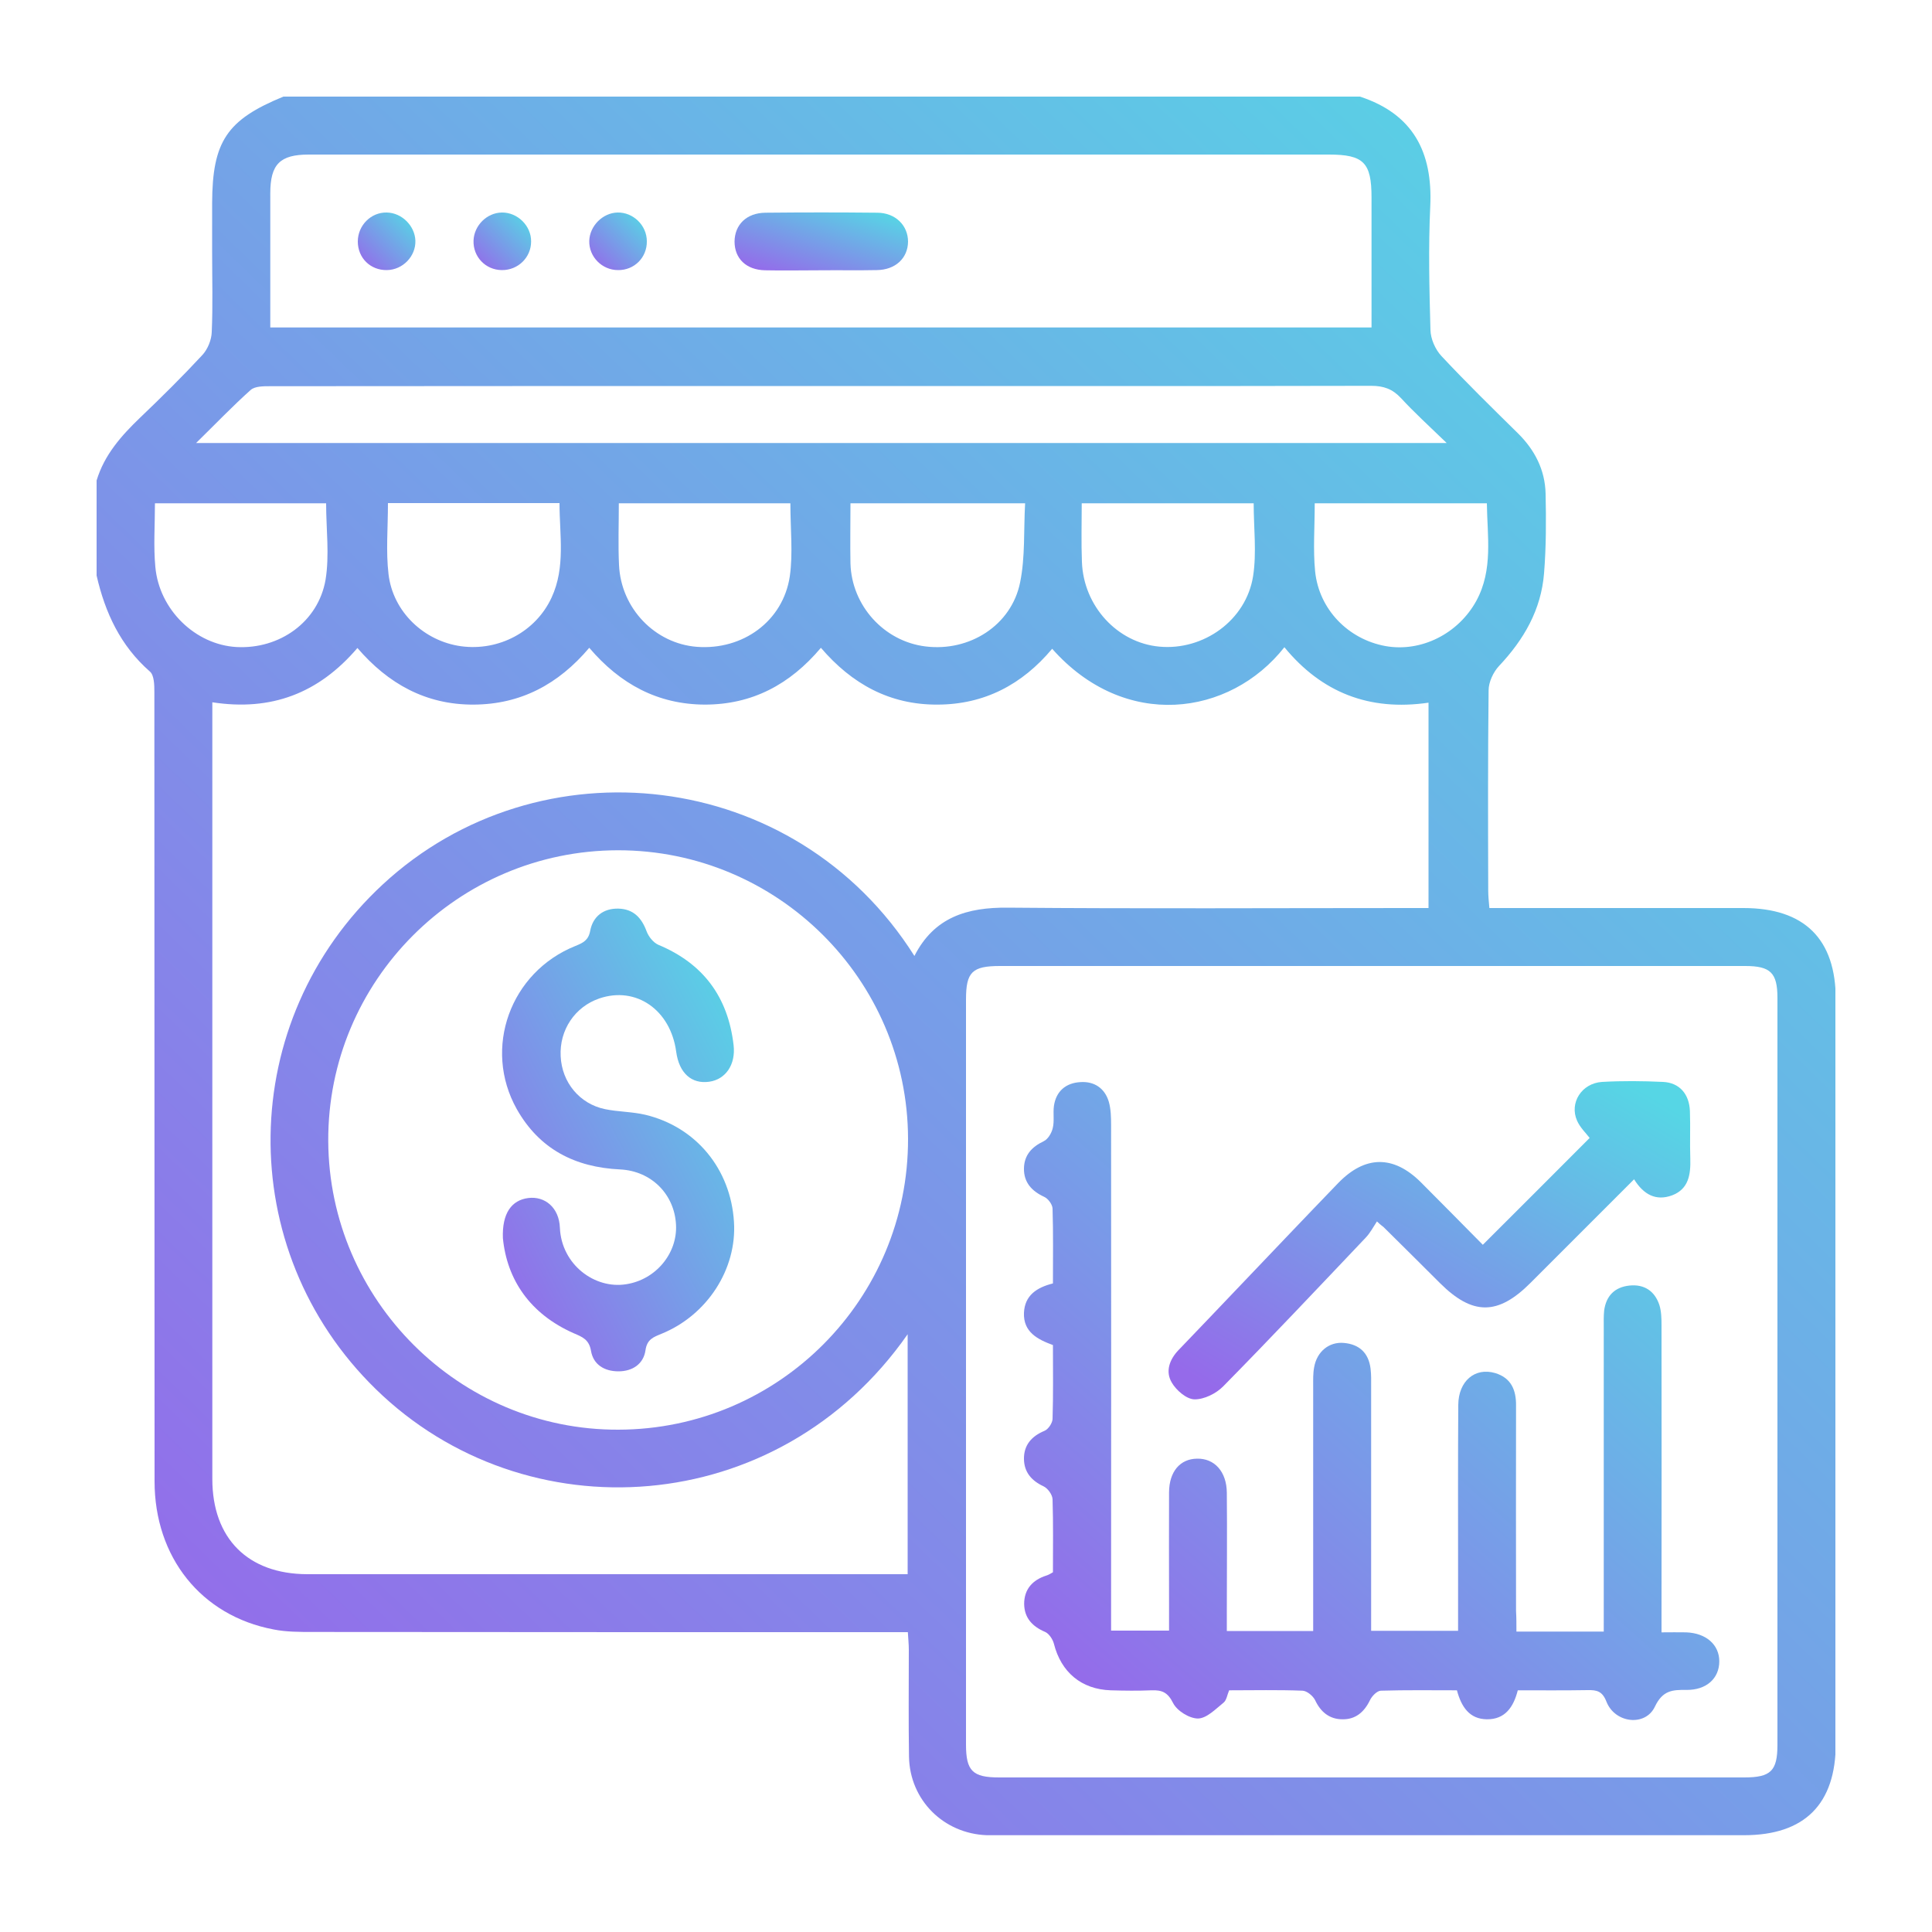 <svg width="100" height="100" viewBox="0 0 100 100" fill="none" xmlns="http://www.w3.org/2000/svg">
<g clip-path="url(#clip0_118_2583)">
<path d="M14.67 5C33.24 5 51.82 5 70.39 5C73.14 5.9 74.16 7.87 74.03 10.67C73.93 12.8 73.98 14.95 74.04 17.08C74.05 17.54 74.29 18.09 74.61 18.43C75.89 19.8 77.23 21.11 78.57 22.43C79.44 23.29 79.97 24.32 80 25.55C80.03 26.92 80.03 28.3 79.92 29.67C79.77 31.56 78.88 33.1 77.59 34.47C77.29 34.79 77.05 35.31 77.05 35.73C77.01 39.19 77.02 42.64 77.03 46.1C77.03 46.38 77.06 46.66 77.09 47C77.48 47 77.8 47 78.11 47C82.15 47 86.2 47 90.24 47C93.4 47 95.02 48.6 95.02 51.74C95.02 64.57 95.02 77.4 95.02 90.23C95.02 93.38 93.41 94.99 90.27 94.99C77.44 94.99 64.61 94.99 51.78 94.99C51.55 94.99 51.31 94.99 51.08 94.99C48.84 94.91 47.09 93.17 47.05 90.93C47.02 89.08 47.04 87.24 47.04 85.39C47.04 85.11 47.01 84.83 46.99 84.48C46.57 84.48 46.23 84.48 45.88 84.48C35.98 84.48 26.08 84.48 16.17 84.47C15.5 84.47 14.81 84.47 14.16 84.34C10.41 83.63 8 80.6 8 76.67C7.99 63.05 8 49.43 7.99 35.81C7.99 35.45 7.98 34.95 7.76 34.76C6.23 33.42 5.44 31.71 5 29.79C5 28.15 5 26.51 5 24.87C5.4 23.54 6.28 22.55 7.26 21.61C8.36 20.56 9.44 19.49 10.47 18.38C10.75 18.08 10.95 17.59 10.96 17.18C11.02 15.81 10.98 14.43 10.98 13.06C10.98 12.21 10.98 11.36 10.98 10.52C10.99 7.32 11.74 6.2 14.67 5ZM71 50C64.59 50 58.17 50 51.76 50C50.32 50 50 50.31 50 51.73C50 64.59 50 77.44 50 90.3C50 91.66 50.34 92 51.71 92C64.57 92 77.42 92 90.28 92C91.66 92 92 91.66 92 90.31C92 77.42 92 64.54 92 51.65C92 50.35 91.64 50 90.33 50C83.89 50 77.45 50 71 50ZM46.98 69.06C40.26 78.68 27.17 79.44 19.45 71.9C12.05 64.68 12.21 52.82 19.81 45.78C27.89 38.29 41.16 39.71 47.33 49.48C48.35 47.47 50.06 46.96 52.16 46.98C59.07 47.04 65.99 47 72.9 47C73.24 47 73.58 47 73.94 47C73.94 43.4 73.94 39.91 73.94 36.37C70.87 36.82 68.4 35.84 66.48 33.5C63.65 37.09 58.21 37.82 54.46 33.58C52.91 35.43 50.95 36.47 48.51 36.47C46.05 36.48 44.09 35.4 42.49 33.53C40.88 35.44 38.92 36.47 36.48 36.47C34.05 36.46 32.1 35.41 30.5 33.53C28.9 35.42 26.95 36.46 24.51 36.47C22.04 36.48 20.09 35.39 18.5 33.54C16.49 35.89 14.04 36.82 10.99 36.35C10.99 36.69 10.99 36.98 10.99 37.27C10.99 50.36 10.99 63.46 10.99 76.55C10.99 79.63 12.83 81.47 15.9 81.48C25.95 81.48 35.99 81.48 46.04 81.48C46.35 81.48 46.65 81.48 46.98 81.48C46.98 77.31 46.98 73.27 46.98 69.06ZM32.01 74C40.31 73.98 47.02 67.24 47 58.94C46.98 50.7 40.24 44 31.98 44.01C23.69 44.02 16.95 50.78 16.99 59.06C17.03 67.3 23.78 74.03 32.01 74ZM70.99 16.95C70.99 14.65 70.99 12.44 70.99 10.22C70.99 8.41 70.58 8 68.78 8C57.62 8 46.47 8 35.31 8C28.87 8 22.43 8 15.98 8C14.49 8 13.99 8.5 13.99 10.01C13.99 11.36 13.99 12.7 13.99 14.05C13.99 15.01 13.99 15.96 13.99 16.95C33.02 16.95 51.93 16.95 70.99 16.95ZM74.88 22.93C73.96 22.04 73.2 21.35 72.51 20.6C72.07 20.13 71.61 19.97 70.97 19.97C61.95 19.99 52.93 19.98 43.92 19.98C33.94 19.98 23.95 19.98 13.97 19.99C13.63 19.99 13.2 19.99 12.98 20.18C12.05 21.01 11.19 21.91 10.15 22.93C31.79 22.93 53.2 22.93 74.88 22.93ZM20.08 26.04C20.08 27.34 19.97 28.54 20.11 29.72C20.34 31.68 21.96 33.19 23.87 33.45C25.82 33.71 27.73 32.7 28.55 30.93C29.28 29.35 28.96 27.69 28.96 26.04C25.93 26.04 23.02 26.04 20.08 26.04ZM68.05 26.05C68.05 27.3 67.96 28.45 68.07 29.57C68.27 31.55 69.79 33.09 71.71 33.44C73.55 33.77 75.48 32.81 76.42 31.09C77.29 29.48 76.98 27.76 76.96 26.05C73.94 26.05 71.02 26.05 68.05 26.05ZM44.02 26.05C44.02 27.12 44 28.14 44.02 29.16C44.08 31.35 45.76 33.2 47.91 33.46C50.18 33.74 52.35 32.37 52.8 30.15C53.07 28.83 52.98 27.45 53.06 26.05C49.96 26.05 47.02 26.05 44.02 26.05ZM40.91 26.05C37.98 26.05 35.05 26.05 32.03 26.05C32.03 27.15 31.99 28.2 32.04 29.24C32.14 31.49 33.9 33.31 36.07 33.48C38.44 33.66 40.53 32.16 40.88 29.83C41.05 28.63 40.91 27.39 40.91 26.05ZM16.88 26.05C13.95 26.05 11.01 26.05 8.02 26.05C8.02 27.18 7.94 28.27 8.04 29.34C8.24 31.57 10.12 33.37 12.24 33.49C14.46 33.61 16.47 32.2 16.85 30.01C17.06 28.73 16.88 27.4 16.88 26.05ZM55.99 26.05C55.99 27.1 55.96 28.09 56 29.08C56.08 31.37 57.83 33.27 60.01 33.47C62.29 33.68 64.5 32.11 64.86 29.82C65.05 28.6 64.89 27.33 64.89 26.05C61.94 26.05 59 26.05 55.99 26.05Z" fill="url(#paint0_linear_118_2583)"/>
<path d="M78.49 84.45C80.04 84.45 81.47 84.45 83.01 84.45C83.01 84.07 83.01 83.73 83.01 83.39C83.01 78.5 83.01 73.61 83.01 68.72C83.01 68.43 83 68.13 83.03 67.84C83.13 67.07 83.58 66.62 84.34 66.54C85.1 66.46 85.65 66.82 85.89 67.55C85.99 67.87 86 68.24 86 68.59C86.01 73.54 86 78.49 86 83.44C86 83.76 86 84.07 86 84.49C86.48 84.49 86.88 84.48 87.28 84.49C88.31 84.53 88.99 85.13 88.99 85.99C88.99 86.87 88.33 87.48 87.29 87.47C86.57 87.46 86.06 87.49 85.66 88.33C85.17 89.38 83.59 89.2 83.15 88.08C82.94 87.54 82.66 87.47 82.18 87.48C80.98 87.5 79.78 87.49 78.56 87.49C78.34 88.36 77.9 89 76.96 88.99C76.06 88.98 75.64 88.35 75.41 87.49C74.1 87.49 72.78 87.47 71.47 87.51C71.27 87.52 71.01 87.79 70.91 88C70.61 88.62 70.16 89 69.49 88.99C68.82 88.99 68.36 88.62 68.07 88C67.96 87.78 67.65 87.52 67.42 87.51C66.16 87.46 64.9 87.49 63.62 87.49C63.52 87.72 63.49 88 63.33 88.13C62.92 88.46 62.46 88.94 62.01 88.95C61.56 88.95 60.92 88.55 60.72 88.15C60.44 87.59 60.14 87.47 59.6 87.49C58.9 87.52 58.19 87.51 57.49 87.49C55.97 87.44 54.92 86.55 54.55 85.08C54.49 84.85 54.3 84.56 54.1 84.47C53.44 84.19 53.02 83.75 53.01 83.02C53.01 82.26 53.44 81.78 54.16 81.55C54.27 81.52 54.37 81.45 54.5 81.38C54.5 80.12 54.52 78.86 54.48 77.6C54.47 77.36 54.23 77.03 54.01 76.93C53.39 76.64 53.01 76.2 53 75.52C52.99 74.8 53.39 74.34 54.06 74.06C54.26 73.98 54.47 73.66 54.48 73.45C54.52 72.19 54.5 70.93 54.5 69.62C53.71 69.33 52.96 68.95 53 67.95C53.04 67.05 53.66 66.64 54.5 66.43C54.5 65.12 54.52 63.83 54.48 62.55C54.47 62.34 54.25 62.04 54.05 61.95C53.4 61.65 52.99 61.2 53 60.48C53.01 59.8 53.39 59.37 54.02 59.07C54.24 58.97 54.43 58.65 54.49 58.39C54.58 58.03 54.5 57.63 54.55 57.25C54.66 56.47 55.18 56.05 55.92 56.01C56.63 55.96 57.18 56.32 57.39 57.02C57.5 57.4 57.51 57.83 57.51 58.23C57.52 66.58 57.51 74.93 57.51 83.27C57.51 83.62 57.51 83.97 57.51 84.4C58.5 84.4 59.44 84.4 60.51 84.4C60.51 83.91 60.51 83.43 60.51 82.94C60.51 81.04 60.5 79.13 60.51 77.23C60.52 76.17 61.08 75.51 61.96 75.5C62.86 75.48 63.49 76.17 63.5 77.26C63.52 79.31 63.5 81.36 63.5 83.41C63.5 83.73 63.5 84.04 63.5 84.42C64.98 84.42 66.4 84.42 67.97 84.42C67.97 84.09 67.97 83.76 67.97 83.42C67.97 79.52 67.97 75.63 67.97 71.73C67.97 71.41 67.96 71.08 68.02 70.77C68.16 69.96 68.79 69.44 69.56 69.51C70.36 69.58 70.84 70.03 70.94 70.84C70.98 71.16 70.97 71.48 70.97 71.8C70.97 75.67 70.97 79.53 70.97 83.4C70.97 83.72 70.97 84.03 70.97 84.41C72.5 84.41 73.94 84.41 75.47 84.41C75.47 83.36 75.47 82.34 75.47 81.32C75.47 78.45 75.46 75.58 75.48 72.71C75.49 71.49 76.34 70.76 77.39 71.07C78.22 71.32 78.48 71.95 78.47 72.76C78.46 76.3 78.47 79.85 78.47 83.39C78.49 83.73 78.49 84.04 78.49 84.45Z" fill="url(#paint1_linear_118_2583)"/>
<path d="M76.75 64.43C78.64 62.54 80.46 60.73 82.28 58.9C82.09 58.65 81.79 58.37 81.63 58.01C81.22 57.09 81.86 56.07 82.92 56C83.97 55.94 85.03 55.95 86.08 56C86.93 56.04 87.44 56.63 87.47 57.52C87.5 58.34 87.46 59.16 87.49 59.98C87.51 60.79 87.41 61.54 86.55 61.87C85.71 62.18 85.07 61.83 84.58 61.04C82.76 62.86 80.98 64.64 79.21 66.41C77.53 68.09 76.22 68.09 74.54 66.42C73.57 65.45 72.59 64.48 71.61 63.51C71.57 63.47 71.51 63.45 71.27 63.22C71.08 63.51 70.92 63.82 70.68 64.07C68.24 66.64 65.81 69.22 63.32 71.75C62.95 72.13 62.32 72.44 61.82 72.43C61.41 72.42 60.88 71.96 60.65 71.56C60.31 70.99 60.53 70.37 61 69.88C62.07 68.76 63.15 67.64 64.22 66.51C65.9 64.75 67.57 62.99 69.26 61.24C70.65 59.8 72.12 59.78 73.54 61.19C74.63 62.28 75.71 63.38 76.75 64.43Z" fill="url(#paint2_linear_118_2583)"/>
<path d="M26.03 64.09C25.98 62.8 26.48 62.12 27.34 62.01C28.2 61.9 28.94 62.5 28.98 63.55C29.06 65.45 30.78 66.74 32.42 66.47C33.95 66.23 35.07 64.87 34.99 63.39C34.91 61.82 33.72 60.61 32.1 60.53C29.76 60.42 27.92 59.48 26.75 57.41C24.98 54.26 26.41 50.31 29.79 48.96C30.18 48.8 30.46 48.67 30.55 48.17C30.69 47.44 31.23 47.01 32.01 47.03C32.78 47.05 33.21 47.5 33.47 48.21C33.57 48.48 33.82 48.79 34.07 48.9C36.4 49.87 37.68 51.6 37.97 54.09C38.09 55.1 37.56 55.87 36.71 55.99C35.79 56.12 35.15 55.54 35 54.44C34.71 52.27 32.92 51.03 31.02 51.68C29.76 52.11 28.95 53.31 29.02 54.67C29.08 56.02 30 57.14 31.32 57.41C32 57.55 32.72 57.54 33.4 57.7C36.03 58.33 37.82 60.51 37.99 63.24C38.15 65.69 36.6 68.08 34.23 69.04C33.82 69.21 33.49 69.32 33.41 69.89C33.31 70.59 32.75 70.98 32.01 70.98C31.28 70.98 30.71 70.63 30.59 69.92C30.49 69.33 30.14 69.2 29.7 69.01C27.43 68.01 26.24 66.23 26.03 64.09Z" fill="url(#paint3_linear_118_2583)"/>
<path d="M42.49 13.99C41.53 13.99 40.56 14.01 39.6 13.99C38.62 13.97 38.02 13.38 38.02 12.5C38.03 11.63 38.64 11.02 39.62 11.01C41.55 10.99 43.47 10.99 45.4 11.01C46.35 11.01 47 11.67 47 12.51C46.99 13.36 46.35 13.97 45.38 13.98C44.42 14 43.46 13.98 42.49 13.99Z" fill="url(#paint4_linear_118_2583)"/>
<path d="M20.02 13.98C19.17 13.99 18.52 13.35 18.52 12.5C18.52 11.67 19.2 10.98 20.02 11C20.79 11.01 21.47 11.68 21.5 12.45C21.53 13.26 20.85 13.97 20.02 13.98Z" fill="url(#paint5_linear_118_2583)"/>
<path d="M27.49 12.5C27.49 13.33 26.81 13.99 25.97 13.98C25.13 13.97 24.48 13.29 24.51 12.45C24.54 11.67 25.2 11.01 25.98 11C26.79 10.99 27.5 11.69 27.49 12.5Z" fill="url(#paint6_linear_118_2583)"/>
<path d="M33.48 12.49C33.49 13.33 32.83 13.99 31.99 13.98C31.16 13.98 30.48 13.29 30.5 12.47C30.52 11.7 31.19 11.02 31.96 11C32.77 10.98 33.48 11.66 33.48 12.49Z" fill="url(#paint7_linear_118_2583)"/>
</g>
<defs>
<linearGradient id="paint0_linear_118_2583" x1="11.752" y1="90.94" x2="89.592" y2="10.373" gradientUnits="userSpaceOnUse">
<stop stop-color="#956AEA"/>
<stop offset="1" stop-color="#56D6E5"/>
</linearGradient>
<linearGradient id="paint1_linear_118_2583" x1="55.698" y1="87.541" x2="84.073" y2="55.541" gradientUnits="userSpaceOnUse">
<stop stop-color="#956AEA"/>
<stop offset="1" stop-color="#56D6E5"/>
</linearGradient>
<linearGradient id="paint2_linear_118_2583" x1="62.511" y1="71.689" x2="74.984" y2="50.529" gradientUnits="userSpaceOnUse">
<stop stop-color="#956AEA"/>
<stop offset="1" stop-color="#56D6E5"/>
</linearGradient>
<linearGradient id="paint3_linear_118_2583" x1="26.888" y1="69.902" x2="43.84" y2="61.104" gradientUnits="userSpaceOnUse">
<stop stop-color="#956AEA"/>
<stop offset="1" stop-color="#56D6E5"/>
</linearGradient>
<linearGradient id="paint4_linear_118_2583" x1="38.694" y1="13.864" x2="40.215" y2="9.156" gradientUnits="userSpaceOnUse">
<stop stop-color="#956AEA"/>
<stop offset="1" stop-color="#56D6E5"/>
</linearGradient>
<linearGradient id="paint5_linear_118_2583" x1="18.744" y1="13.846" x2="21.322" y2="11.178" gradientUnits="userSpaceOnUse">
<stop stop-color="#956AEA"/>
<stop offset="1" stop-color="#56D6E5"/>
</linearGradient>
<linearGradient id="paint6_linear_118_2583" x1="24.733" y1="13.846" x2="27.311" y2="11.178" gradientUnits="userSpaceOnUse">
<stop stop-color="#956AEA"/>
<stop offset="1" stop-color="#56D6E5"/>
</linearGradient>
<linearGradient id="paint7_linear_118_2583" x1="30.723" y1="13.846" x2="33.301" y2="11.178" gradientUnits="userSpaceOnUse">
<stop stop-color="#956AEA"/>
<stop offset="1" stop-color="#56D6E5"/>
</linearGradient>
<clipPath id="clip0_118_2583">
<rect width="90" height="90" fill="white" transform="translate(5 5)"/>
</clipPath>
</defs>
</svg>
